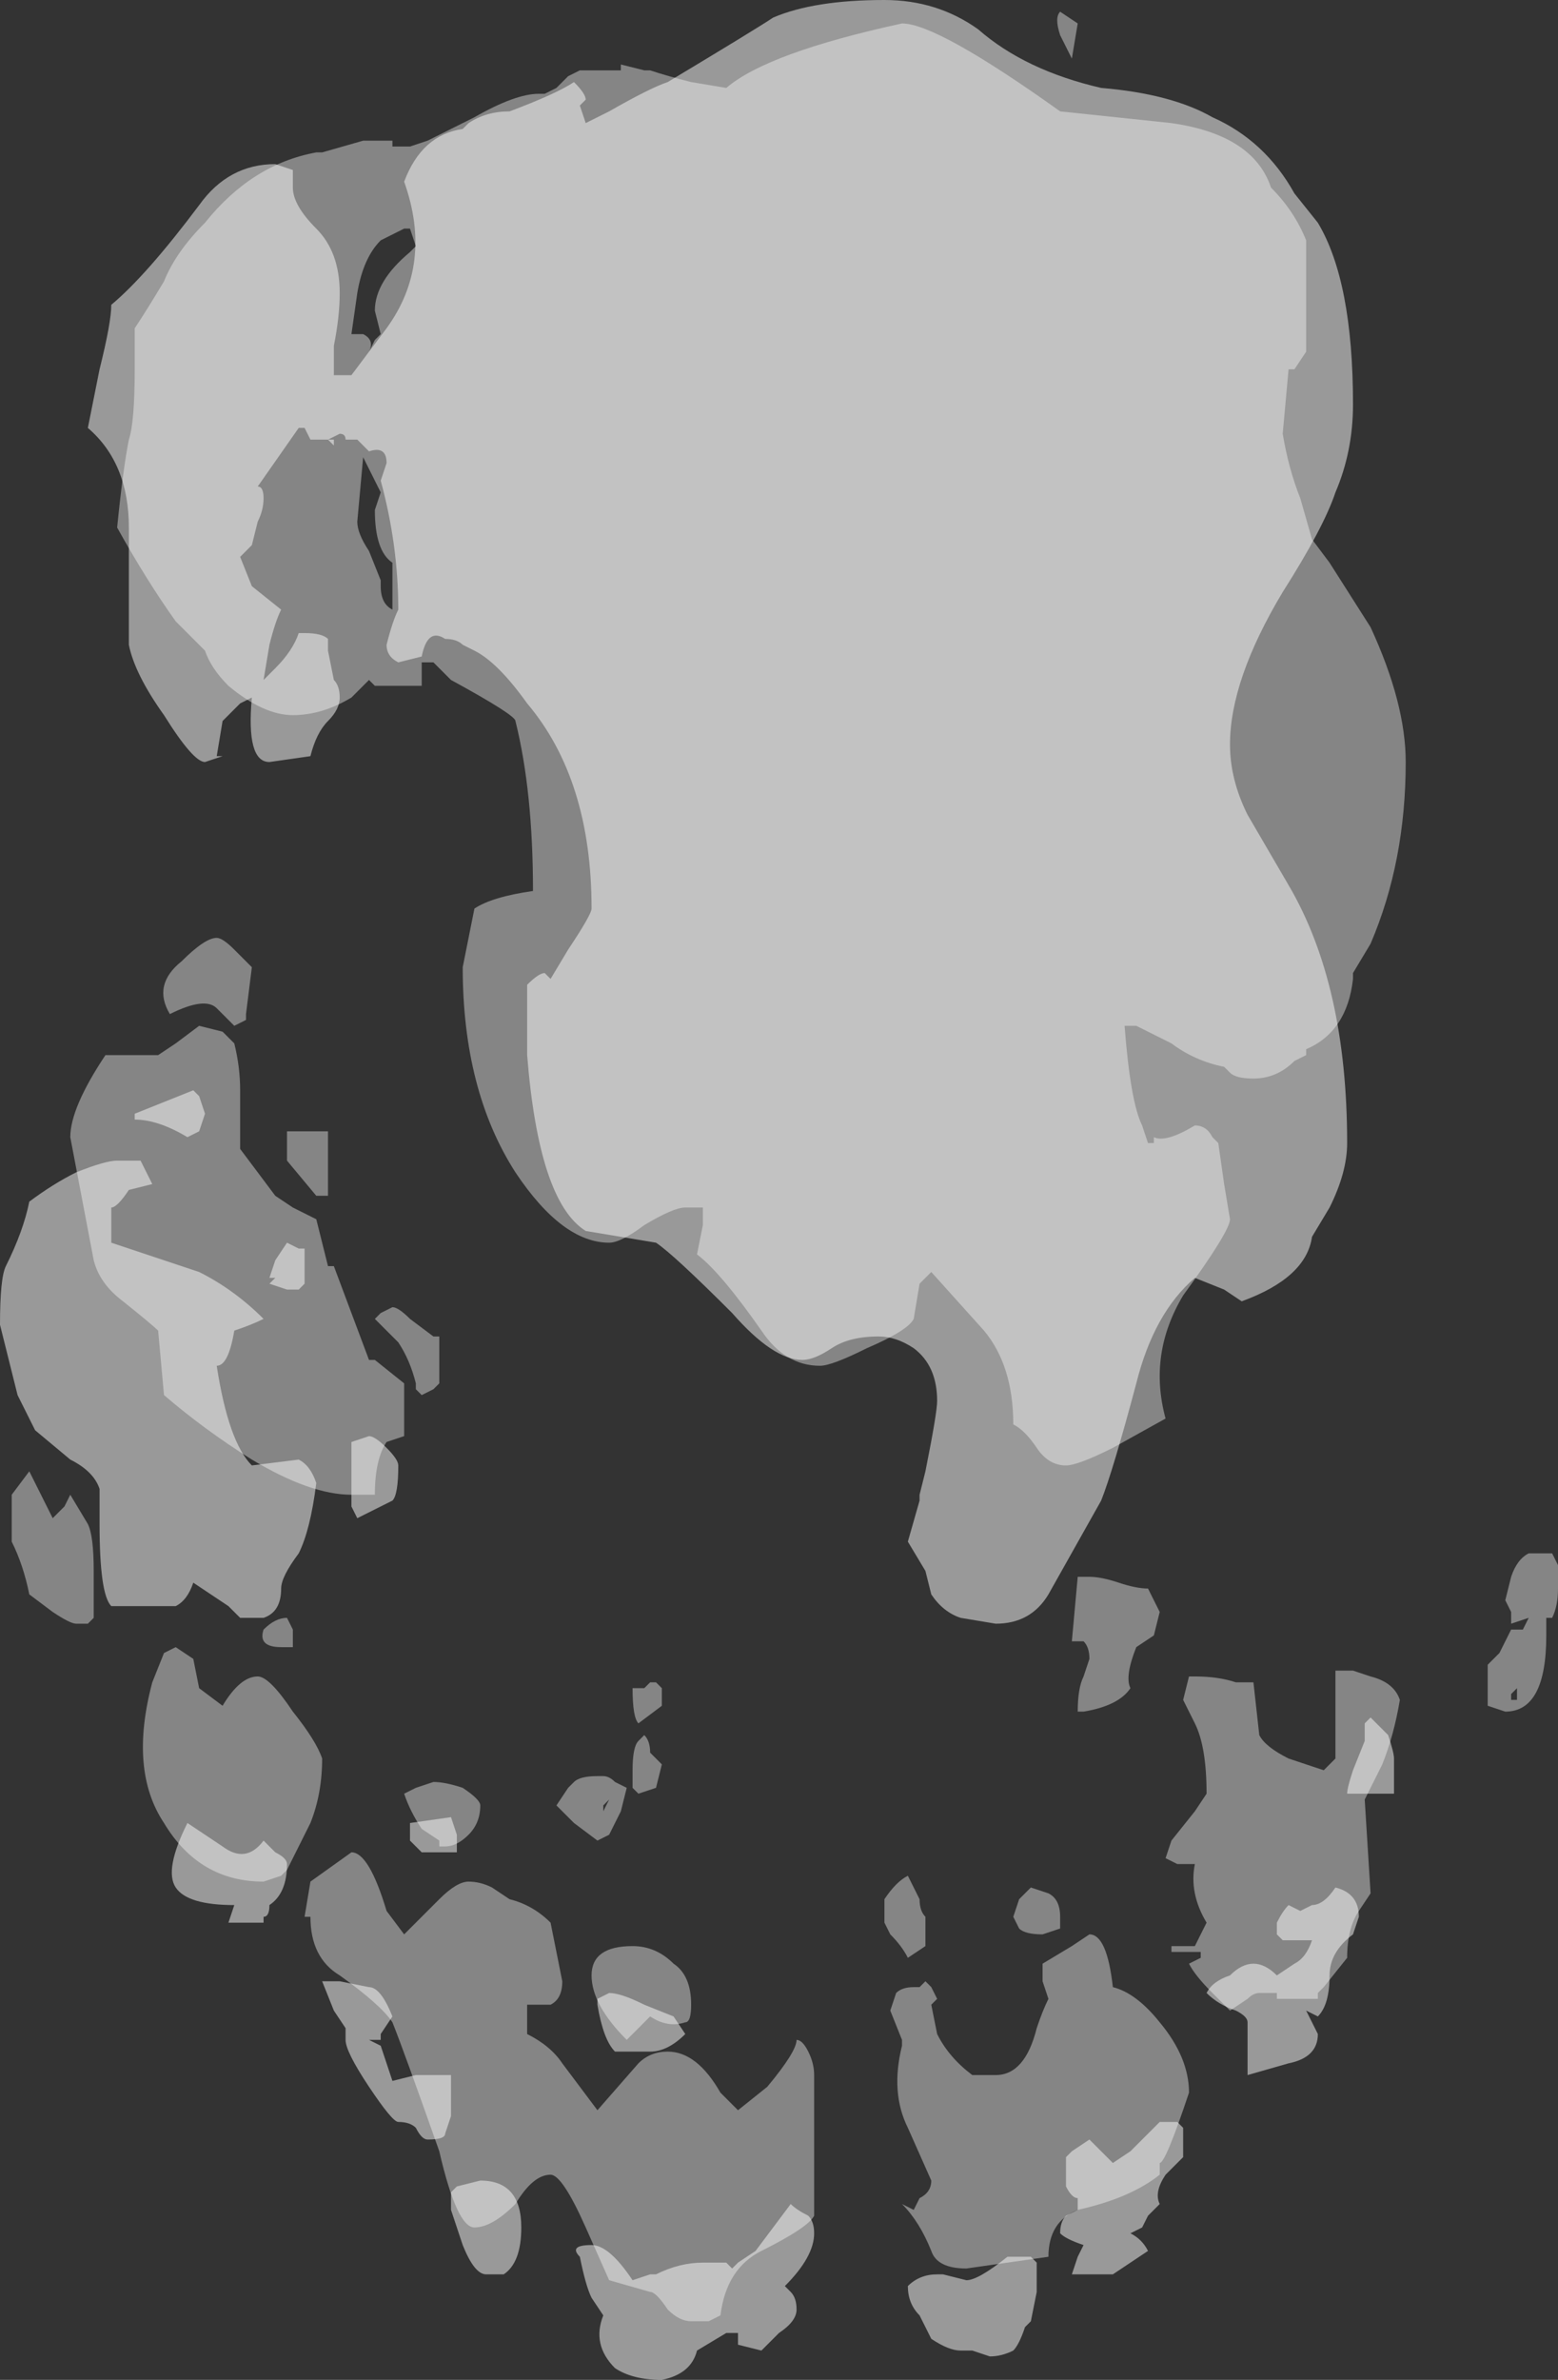 <?xml version="1.0" encoding="UTF-8" standalone="no"?>
<svg xmlns:ffdec="https://www.free-decompiler.com/flash" xmlns:xlink="http://www.w3.org/1999/xlink" ffdec:objectType="shape" height="20.3px" width="13.3px" xmlns="http://www.w3.org/2000/svg">
  <rect width="100%" height="100%" fill="#333333" stroke="none"/>
  <g transform="matrix(1.0, 0.0, 0.0, 1.0, 8.05, -3.5)">
    <path d="M1.35 4.25 Q1.95 4.3 2.3 4.5 2.75 4.7 3.0 5.15 L3.2 5.4 Q3.5 5.9 3.5 6.95 3.5 7.35 3.35 7.7 3.25 8.0 2.9 8.55 2.45 9.3 2.45 9.85 2.45 10.15 2.6 10.45 L2.95 11.05 Q3.45 11.9 3.45 13.25 3.45 13.5 3.3 13.8 L3.15 14.05 Q3.1 14.4 2.55 14.6 L2.4 14.5 2.15 14.4 Q1.8 14.7 1.65 15.3 1.45 16.05 1.35 16.3 L0.9 17.1 Q0.75 17.35 0.45 17.35 L0.15 17.3 Q0.0 17.25 -0.1 17.1 L-0.15 16.9 -0.3 16.65 -0.2 16.3 -0.2 16.25 -0.15 16.05 Q-0.05 15.55 -0.05 15.45 -0.05 15.15 -0.25 15.0 -0.4 14.9 -0.55 14.9 -0.8 14.9 -0.95 15.0 -1.1 15.1 -1.2 15.1 -1.45 15.1 -1.8 14.7 -2.3 14.2 -2.45 14.1 L-3.05 14.0 Q-3.45 13.75 -3.55 12.5 L-3.55 11.9 Q-3.45 11.8 -3.4 11.8 L-3.35 11.85 -3.2 11.6 Q-3.0 11.3 -3.0 11.25 -3.0 10.15 -3.55 9.5 -3.8 9.15 -4.0 9.05 L-4.1 9.0 Q-4.15 8.95 -4.25 8.95 -4.4 8.85 -4.45 9.1 L-4.65 9.15 Q-4.75 9.1 -4.75 9.0 -4.7 8.8 -4.65 8.7 -4.65 8.15 -4.8 7.6 L-4.75 7.45 Q-4.75 7.3 -4.9 7.35 L-5.0 7.25 -5.1 7.25 Q-5.1 7.2 -5.15 7.2 L-5.25 7.25 -5.2 7.25 -5.2 7.3 -5.25 7.25 -5.4 7.25 -5.45 7.15 -5.5 7.15 -5.85 7.65 Q-5.8 7.65 -5.8 7.75 -5.8 7.85 -5.85 7.95 L-5.9 8.15 -6.0 8.25 -5.9 8.5 -5.65 8.7 Q-5.7 8.8 -5.75 9.0 L-5.8 9.3 -5.7 9.2 Q-5.55 9.05 -5.5 8.9 -5.6 8.9 -5.45 8.9 -5.3 8.9 -5.25 8.95 L-5.25 9.05 -5.2 9.3 Q-5.15 9.35 -5.15 9.45 -5.15 9.55 -5.25 9.65 -5.35 9.75 -5.4 9.95 L-5.75 10.0 Q-5.95 10.0 -5.9 9.45 L-6.0 9.5 -6.15 9.65 -6.2 9.95 -6.15 9.95 -6.3 10.0 Q-6.4 10.0 -6.65 9.6 -6.9 9.25 -6.95 9.0 L-6.95 8.0 Q-6.95 7.45 -7.3 7.15 L-7.2 6.65 Q-7.1 6.25 -7.1 6.1 -6.8 5.85 -6.35 5.25 -6.1 4.9 -5.7 4.9 L-5.55 4.95 -5.55 5.1 Q-5.55 5.25 -5.35 5.45 -5.15 5.65 -5.15 6.0 -5.15 6.2 -5.2 6.45 L-5.2 6.7 -5.05 6.7 -4.75 6.3 Q-4.35 5.75 -4.6 5.05 -4.45 4.65 -4.1 4.6 L-4.05 4.55 Q-3.9 4.45 -3.7 4.45 -3.3 4.3 -3.15 4.2 -3.05 4.3 -3.05 4.35 L-3.1 4.4 -3.05 4.55 -2.85 4.45 Q-2.5 4.25 -2.35 4.2 -1.6 3.75 -1.45 3.65 -1.1 3.5 -0.5 3.5 -0.05 3.5 0.3 3.75 0.7 4.1 1.35 4.25 M2.85 19.9 Q2.9 19.8 2.95 19.75 L3.05 19.8 3.15 19.75 Q3.25 19.75 3.35 19.6 3.55 19.65 3.55 19.85 L3.5 20.0 Q3.3 20.15 3.3 20.35 3.3 20.6 3.2 20.7 L3.1 20.65 3.2 20.85 Q3.2 21.05 2.95 21.1 L2.6 21.2 Q2.6 21.15 2.6 21.0 L2.6 20.75 Q2.6 20.7 2.5 20.65 2.35 20.6 2.25 20.5 2.3 20.4 2.45 20.35 2.55 20.25 2.65 20.25 2.75 20.25 2.85 20.35 L3.0 20.25 Q3.1 20.2 3.15 20.05 L2.9 20.05 2.85 20.0 2.85 19.9 M3.8 18.3 Q3.85 18.45 3.85 18.5 L3.85 18.8 3.45 18.8 Q3.45 18.75 3.5 18.6 L3.6 18.35 Q3.6 18.25 3.6 18.2 L3.65 18.15 3.8 18.3 M2.0 21.6 L2.05 21.65 2.05 21.9 1.9 22.05 Q1.8 22.2 1.85 22.3 L1.75 22.4 1.7 22.5 1.6 22.55 Q1.7 22.6 1.75 22.7 L1.45 22.9 1.1 22.9 1.15 22.75 1.2 22.65 Q1.05 22.6 1.0 22.55 1.0 22.45 1.05 22.4 L1.15 22.35 1.15 22.25 Q1.1 22.25 1.05 22.15 1.05 22.05 1.05 21.9 L1.1 21.85 1.25 21.75 1.45 21.95 1.6 21.85 1.85 21.6 2.0 21.6 M0.0 22.9 L0.2 22.95 Q0.3 22.95 0.55 22.75 L0.75 22.75 0.8 22.8 0.8 23.05 0.75 23.3 0.7 23.35 Q0.65 23.5 0.6 23.55 0.5 23.6 0.4 23.6 L0.25 23.55 0.15 23.55 Q0.05 23.55 -0.1 23.45 L-0.2 23.25 Q-0.3 23.15 -0.3 23.0 -0.2 22.9 -0.05 22.9 L0.0 22.9 M-7.4 13.5 Q-7.15 13.4 -7.05 13.4 L-6.85 13.4 -6.75 13.6 -6.95 13.65 Q-7.05 13.8 -7.1 13.8 L-7.1 14.1 -6.35 14.35 Q-6.05 14.5 -5.8 14.75 -5.9 14.8 -6.05 14.85 -6.1 15.15 -6.2 15.15 -6.1 15.8 -5.9 16.0 L-5.5 15.95 Q-5.4 16.0 -5.35 16.15 -5.4 16.55 -5.5 16.75 -5.65 16.95 -5.65 17.05 -5.65 17.25 -5.8 17.3 L-6.0 17.3 -6.1 17.2 -6.4 17.0 Q-6.45 17.15 -6.55 17.2 L-7.1 17.2 Q-7.2 17.1 -7.2 16.5 L-7.2 16.2 Q-7.25 16.05 -7.45 15.95 L-7.75 15.7 -7.9 15.4 -8.05 14.8 Q-8.05 14.4 -8.0 14.3 -7.85 14.0 -7.8 13.75 -7.6 13.6 -7.4 13.5 M-6.45 13.2 Q-6.7 13.05 -6.9 13.05 L-6.9 13.0 -6.4 12.8 -6.35 12.85 -6.3 13.0 -6.35 13.15 -6.45 13.2 M-5.45 14.25 L-5.45 14.45 -5.5 14.5 -5.6 14.5 -5.75 14.45 -5.7 14.4 -5.75 14.4 -5.7 14.25 -5.6 14.1 -5.5 14.15 -5.45 14.15 -5.45 14.25 M-4.75 15.85 Q-4.65 15.95 -4.65 16.0 -4.65 16.25 -4.7 16.3 L-5.0 16.45 -5.05 16.35 -5.05 15.8 -4.9 15.75 Q-4.85 15.75 -4.75 15.85 M-4.15 19.15 L-4.15 19.3 -4.45 19.3 -4.55 19.2 -4.55 19.05 -4.2 19.0 -4.15 19.15 M-5.6 19.4 Q-5.6 19.65 -5.75 19.75 -5.75 19.85 -5.8 19.85 L-5.8 19.9 -5.95 19.9 Q-6.15 19.9 -6.1 19.9 L-6.05 19.75 Q-6.45 19.75 -6.55 19.6 -6.65 19.45 -6.45 19.05 L-6.15 19.25 Q-5.95 19.4 -5.8 19.2 L-5.7 19.3 Q-5.6 19.35 -5.6 19.4 M-5.15 20.4 L-4.9 20.45 Q-4.8 20.45 -4.7 20.7 L-4.8 20.85 -4.8 20.9 -4.9 20.9 -4.8 20.95 Q-4.75 21.1 -4.7 21.25 L-4.5 21.2 -4.2 21.2 -4.2 21.55 -4.25 21.7 Q-4.25 21.75 -4.4 21.75 -4.45 21.75 -4.5 21.65 -4.55 21.6 -4.65 21.6 -4.7 21.6 -4.9 21.3 -5.1 21.0 -5.1 20.9 L-5.1 20.8 -5.2 20.65 -5.3 20.4 -5.15 20.4 M-2.95 20.55 L-2.85 20.5 Q-2.75 20.5 -2.55 20.6 L-2.3 20.7 -2.2 20.85 Q-2.35 21.0 -2.5 21.0 L-2.8 21.0 Q-2.9 20.9 -2.95 20.6 L-2.95 20.55 M-1.15 22.4 Q-1.1 22.45 -1.1 22.55 -1.1 22.75 -1.35 23.0 L-1.3 23.05 Q-1.25 23.1 -1.25 23.2 -1.25 23.3 -1.4 23.4 L-1.55 23.55 -1.75 23.5 -1.75 23.4 -1.85 23.4 -2.1 23.55 Q-2.15 23.75 -2.4 23.8 -2.65 23.8 -2.8 23.7 -3.0 23.5 -2.9 23.25 L-3.0 23.1 Q-3.05 23.0 -3.1 22.75 -3.2 22.65 -3.0 22.65 -2.85 22.65 -2.65 22.95 L-2.5 22.9 -2.45 22.9 Q-2.25 22.8 -2.05 22.8 L-1.85 22.8 -1.8 22.85 -1.75 22.8 -1.6 22.7 -1.3 22.3 Q-1.25 22.35 -1.15 22.4 M-2.2 23.2 L-2.2 23.2 M-4.2 22.2 L-4.15 22.15 -3.95 22.1 Q-3.6 22.1 -3.6 22.5 -3.6 22.8 -3.75 22.9 L-3.9 22.9 Q-4.0 22.9 -4.1 22.65 L-4.2 22.35 -4.2 22.2" fill="#ffffff" fill-opacity="0.502" fill-rule="evenodd" stroke="none"/>
    <path d="M1.0 3.6 L1.15 3.7 1.1 4.0 1.0 3.8 Q0.95 3.65 1.0 3.6 M2.8 5.1 Q3.0 5.3 3.1 5.55 L3.1 6.5 3.0 6.65 2.95 6.65 2.9 7.2 Q2.95 7.5 3.05 7.75 L3.15 8.1 3.3 8.3 3.65 8.85 Q3.95 9.5 3.95 10.0 3.95 10.85 3.65 11.55 L3.5 11.8 3.5 11.85 Q3.45 12.3 3.1 12.45 L3.1 12.5 3.0 12.55 Q2.85 12.7 2.65 12.7 2.5 12.7 2.45 12.65 L2.4 12.6 Q2.15 12.55 1.95 12.4 L1.65 12.25 1.55 12.25 Q1.6 12.9 1.7 13.1 L1.75 13.25 1.8 13.25 1.8 13.2 Q1.9 13.25 2.15 13.1 2.25 13.1 2.3 13.2 L2.35 13.25 2.4 13.6 2.45 13.9 Q2.45 14.0 2.05 14.55 1.75 15.05 1.9 15.6 L1.45 15.85 Q1.15 16.0 1.05 16.0 0.9 16.0 0.8 15.85 0.7 15.7 0.6 15.65 0.6 15.15 0.35 14.85 L-0.1 14.35 -0.2 14.45 -0.25 14.75 Q-0.3 14.85 -0.65 15.0 -0.95 15.15 -1.05 15.15 -1.35 15.15 -1.55 14.85 -1.9 14.35 -2.1 14.2 L-2.05 13.95 -2.05 13.8 -2.2 13.8 Q-2.3 13.8 -2.55 13.95 -2.75 14.1 -2.85 14.1 -3.25 14.1 -3.65 13.5 -4.1 12.8 -4.1 11.75 L-4.0 11.25 Q-3.85 11.15 -3.5 11.1 -3.5 10.25 -3.65 9.65 -3.65 9.6 -4.2 9.3 L-4.35 9.15 -4.45 9.15 -4.45 9.35 -4.85 9.35 -4.9 9.3 -5.05 9.45 Q-5.3 9.6 -5.55 9.6 -5.8 9.6 -6.1 9.35 -6.25 9.2 -6.3 9.05 L-6.55 8.8 Q-6.8 8.45 -7.05 8.0 -7.0 7.5 -6.95 7.25 -6.9 7.1 -6.9 6.65 L-6.9 6.3 Q-6.8 6.15 -6.65 5.9 L-6.65 5.9 Q-6.55 5.65 -6.3 5.4 -5.9 4.9 -5.35 4.8 L-5.3 4.8 -4.95 4.7 -4.7 4.7 -4.7 4.75 -4.55 4.75 -4.4 4.7 -4.0 4.5 Q-3.65 4.3 -3.45 4.3 L-3.4 4.3 -3.3 4.25 Q-3.25 4.2 -3.2 4.15 L-3.1 4.1 -2.75 4.1 -2.75 4.05 -2.55 4.1 -2.5 4.1 Q-2.35 4.15 -2.15 4.2 L-1.85 4.25 Q-1.5 3.95 -0.35 3.7 -0.05 3.7 1.0 4.45 L1.95 4.55 Q2.65 4.65 2.8 5.1 M4.8 17.15 L4.85 16.95 Q4.9 16.8 5.0 16.75 L5.2 16.75 5.25 16.85 5.25 17.05 Q5.25 17.2 5.2 17.3 L5.15 17.3 5.15 17.45 Q5.15 18.1 4.8 18.1 L4.65 18.05 4.65 17.7 4.75 17.6 4.85 17.4 4.95 17.4 5.0 17.3 4.85 17.35 4.85 17.25 4.8 17.15 M5.1 17.55 L5.1 17.55 M1.1 17.5 L1.15 16.95 1.25 16.95 Q1.35 16.95 1.5 17.0 1.65 17.05 1.75 17.05 L1.85 17.25 1.8 17.45 1.65 17.55 Q1.55 17.8 1.6 17.9 1.5 18.05 1.2 18.1 L1.15 18.1 Q1.15 17.9 1.2 17.8 L1.25 17.65 Q1.25 17.55 1.2 17.5 L1.1 17.5 M2.65 17.85 L2.7 18.3 Q2.75 18.4 2.95 18.5 3.1 18.55 3.25 18.6 L3.35 18.5 3.35 18.15 Q3.35 17.9 3.35 17.75 L3.5 17.75 3.65 17.8 Q3.85 17.85 3.9 18.0 3.85 18.3 3.75 18.55 L3.6 18.85 3.65 19.65 3.55 19.8 Q3.45 19.95 3.45 20.2 L3.25 20.45 3.2 20.5 3.2 20.55 2.85 20.55 2.85 20.5 2.7 20.5 Q2.65 20.5 2.6 20.55 L2.45 20.65 2.3 20.5 Q2.15 20.35 2.1 20.25 L2.2 20.2 2.2 20.15 1.95 20.15 1.95 20.1 2.15 20.1 2.25 19.9 Q2.1 19.65 2.15 19.4 L2.0 19.4 1.9 19.35 1.95 19.2 2.15 18.95 2.25 18.8 Q2.25 18.4 2.15 18.2 L2.05 18.0 2.1 17.8 2.15 17.8 Q2.35 17.8 2.5 17.85 L2.65 17.85 M1.1 20.1 L1.25 20.0 Q1.4 20.0 1.45 20.45 1.65 20.5 1.85 20.75 2.1 21.05 2.1 21.35 1.9 21.95 1.85 21.95 L1.85 22.05 Q1.6 22.25 1.15 22.35 0.9 22.45 0.9 22.75 L0.2 22.85 Q-0.05 22.85 -0.1 22.7 -0.2 22.45 -0.35 22.3 L-0.25 22.35 -0.2 22.25 Q-0.1 22.2 -0.1 22.1 L-0.3 21.65 Q-0.45 21.35 -0.35 20.95 L-0.35 20.9 -0.45 20.65 -0.4 20.5 Q-0.35 20.45 -0.25 20.45 L-0.2 20.45 -0.15 20.4 -0.1 20.45 -0.05 20.55 -0.1 20.6 -0.05 20.85 Q0.05 21.05 0.25 21.2 L0.45 21.2 Q0.7 21.2 0.8 20.8 0.85 20.65 0.9 20.55 L0.85 20.4 0.85 20.25 1.1 20.1 M1.0 19.95 L0.85 20.0 Q0.7 20.0 0.65 19.95 L0.6 19.85 0.65 19.7 0.75 19.6 0.9 19.65 Q1.0 19.7 1.0 19.85 L1.0 19.95 M4.85 18.0 L4.9 18.0 4.9 17.9 4.85 17.95 4.85 18.0 M-4.5 5.6 L-4.55 5.45 -4.6 5.45 -4.8 5.55 Q-4.95 5.7 -5.0 6.0 L-5.05 6.35 -4.95 6.35 Q-4.85 6.4 -4.9 6.5 L-4.85 6.4 -4.8 6.35 -4.85 6.15 Q-4.85 5.9 -4.55 5.65 L-4.5 5.6 M-5.9 11.75 L-5.95 12.15 -5.95 12.2 -6.05 12.25 -6.2 12.1 Q-6.3 12.0 -6.6 12.15 -6.75 11.9 -6.5 11.7 -6.3 11.5 -6.2 11.5 -6.15 11.5 -6.05 11.6 L-5.9 11.75 M-6.15 12.3 L-6.05 12.4 Q-6.0 12.6 -6.0 12.8 L-6.0 13.3 -5.7 13.7 -5.55 13.8 -5.35 13.9 -5.25 14.3 -5.2 14.3 -4.9 15.1 -4.85 15.1 -4.6 15.3 -4.6 15.75 -4.75 15.8 Q-4.85 15.95 -4.85 16.25 L-5.05 16.25 Q-5.4 16.25 -5.9 15.95 -6.3 15.7 -6.65 15.4 L-6.7 14.85 Q-6.75 14.8 -7.0 14.6 -7.2 14.45 -7.25 14.25 L-7.45 13.2 Q-7.45 12.95 -7.15 12.5 L-6.7 12.5 -6.55 12.4 -6.35 12.25 -6.15 12.3 M-4.8 7.7 L-4.95 7.4 -5.0 7.95 Q-5.0 8.05 -4.9 8.2 L-4.8 8.45 -4.8 8.5 Q-4.8 8.65 -4.7 8.7 L-4.7 8.3 Q-4.85 8.2 -4.85 7.85 L-4.8 7.7 M-5.55 13.15 L-5.25 13.15 -5.25 13.7 -5.35 13.7 -5.6 13.4 -5.6 13.15 -5.55 13.15 M-4.3 14.9 L-4.3 15.3 -4.35 15.35 -4.45 15.4 -4.5 15.35 -4.5 15.3 Q-4.55 15.1 -4.65 14.95 L-4.85 14.75 -4.8 14.7 -4.7 14.65 Q-4.65 14.65 -4.55 14.75 L-4.35 14.9 -4.3 14.9 M-5.65 17.55 Q-5.85 17.55 -5.8 17.4 -5.7 17.3 -5.6 17.3 L-5.55 17.4 -5.55 17.55 -5.65 17.55 M-4.05 19.15 Q-4.15 19.25 -4.25 19.25 L-4.3 19.25 -4.3 19.2 -4.45 19.1 Q-4.55 18.95 -4.6 18.8 L-4.5 18.75 -4.35 18.7 Q-4.25 18.7 -4.1 18.75 -3.95 18.85 -3.95 18.9 -3.95 19.05 -4.05 19.15 M-2.9 18.65 Q-2.85 18.65 -2.8 18.7 L-2.7 18.75 -2.75 18.95 -2.85 19.15 -2.95 19.2 -3.15 19.05 -3.3 18.9 -3.2 18.75 -3.15 18.7 Q-3.1 18.65 -2.95 18.65 L-2.9 18.65 M-5.3 18.5 Q-5.3 18.8 -5.4 19.05 L-5.6 19.45 -5.65 19.5 -5.8 19.55 Q-6.35 19.55 -6.65 19.05 -6.95 18.6 -6.75 17.85 L-6.65 17.6 -6.55 17.55 -6.4 17.65 -6.35 17.9 -6.15 18.05 Q-6.0 17.8 -5.85 17.8 -5.75 17.8 -5.55 18.1 -5.35 18.35 -5.3 18.5 M-4.6 20.0 L-4.3 19.7 Q-4.15 19.55 -4.05 19.55 -3.95 19.55 -3.85 19.6 L-3.7 19.7 Q-3.5 19.75 -3.35 19.9 L-3.25 20.4 Q-3.25 20.55 -3.35 20.6 L-3.55 20.6 -3.55 20.85 Q-3.35 20.95 -3.25 21.1 L-2.95 21.5 -2.6 21.1 Q-2.5 21.0 -2.35 21.0 -2.1 21.0 -1.9 21.35 L-1.75 21.5 -1.5 21.3 Q-1.25 21.0 -1.25 20.9 -1.2 20.9 -1.15 21.0 -1.1 21.1 -1.1 21.2 L-1.1 22.4 Q-1.15 22.5 -1.55 22.7 -1.85 22.85 -1.9 23.25 L-2.0 23.3 -2.15 23.3 Q-2.25 23.3 -2.35 23.2 -2.45 23.05 -2.5 23.05 L-2.85 22.95 -3.05 22.5 Q-3.25 22.05 -3.35 22.05 -3.5 22.05 -3.65 22.3 -3.85 22.5 -4.0 22.5 -4.15 22.5 -4.3 21.85 -4.6 21.0 -4.7 20.75 -4.8 20.6 -5.15 20.35 -5.4 20.2 -5.4 19.85 L-5.45 19.85 -5.4 19.55 -5.05 19.3 Q-4.9 19.3 -4.75 19.8 L-4.6 20.0 M-2.45 17.85 L-2.4 17.9 -2.4 18.05 -2.6 18.2 Q-2.65 18.15 -2.65 17.9 L-2.55 17.9 -2.5 17.85 -2.45 17.85 M-2.55 18.3 Q-2.5 18.35 -2.5 18.45 L-2.4 18.55 -2.45 18.75 -2.6 18.8 -2.65 18.75 -2.65 18.6 Q-2.65 18.4 -2.6 18.35 L-2.55 18.3 M-2.85 18.85 L-2.9 18.9 -2.9 18.95 -2.85 18.85 M-2.3 20.25 Q-2.15 20.35 -2.15 20.6 -2.15 20.75 -2.2 20.75 -2.35 20.8 -2.5 20.7 L-2.7 20.9 Q-3.0 20.6 -3.0 20.35 -3.0 20.1 -2.65 20.1 -2.45 20.1 -2.3 20.25 M-0.2 19.7 Q-0.2 19.8 -0.15 19.85 L-0.15 20.1 -0.3 20.2 Q-0.35 20.1 -0.45 20.0 L-0.5 19.9 -0.5 19.7 Q-0.4 19.55 -0.3 19.5 L-0.2 19.7 M-7.8 16.05 L-7.6 16.45 -7.5 16.35 -7.45 16.25 -7.3 16.5 Q-7.25 16.6 -7.25 16.9 L-7.25 17.3 -7.3 17.35 -7.4 17.35 Q-7.45 17.35 -7.6 17.25 L-7.8 17.1 Q-7.85 16.85 -7.95 16.65 L-7.95 16.25 -7.8 16.05" fill="#ffffff" fill-opacity="0.4" fill-rule="evenodd" stroke="none"/>
  </g>
</svg>
